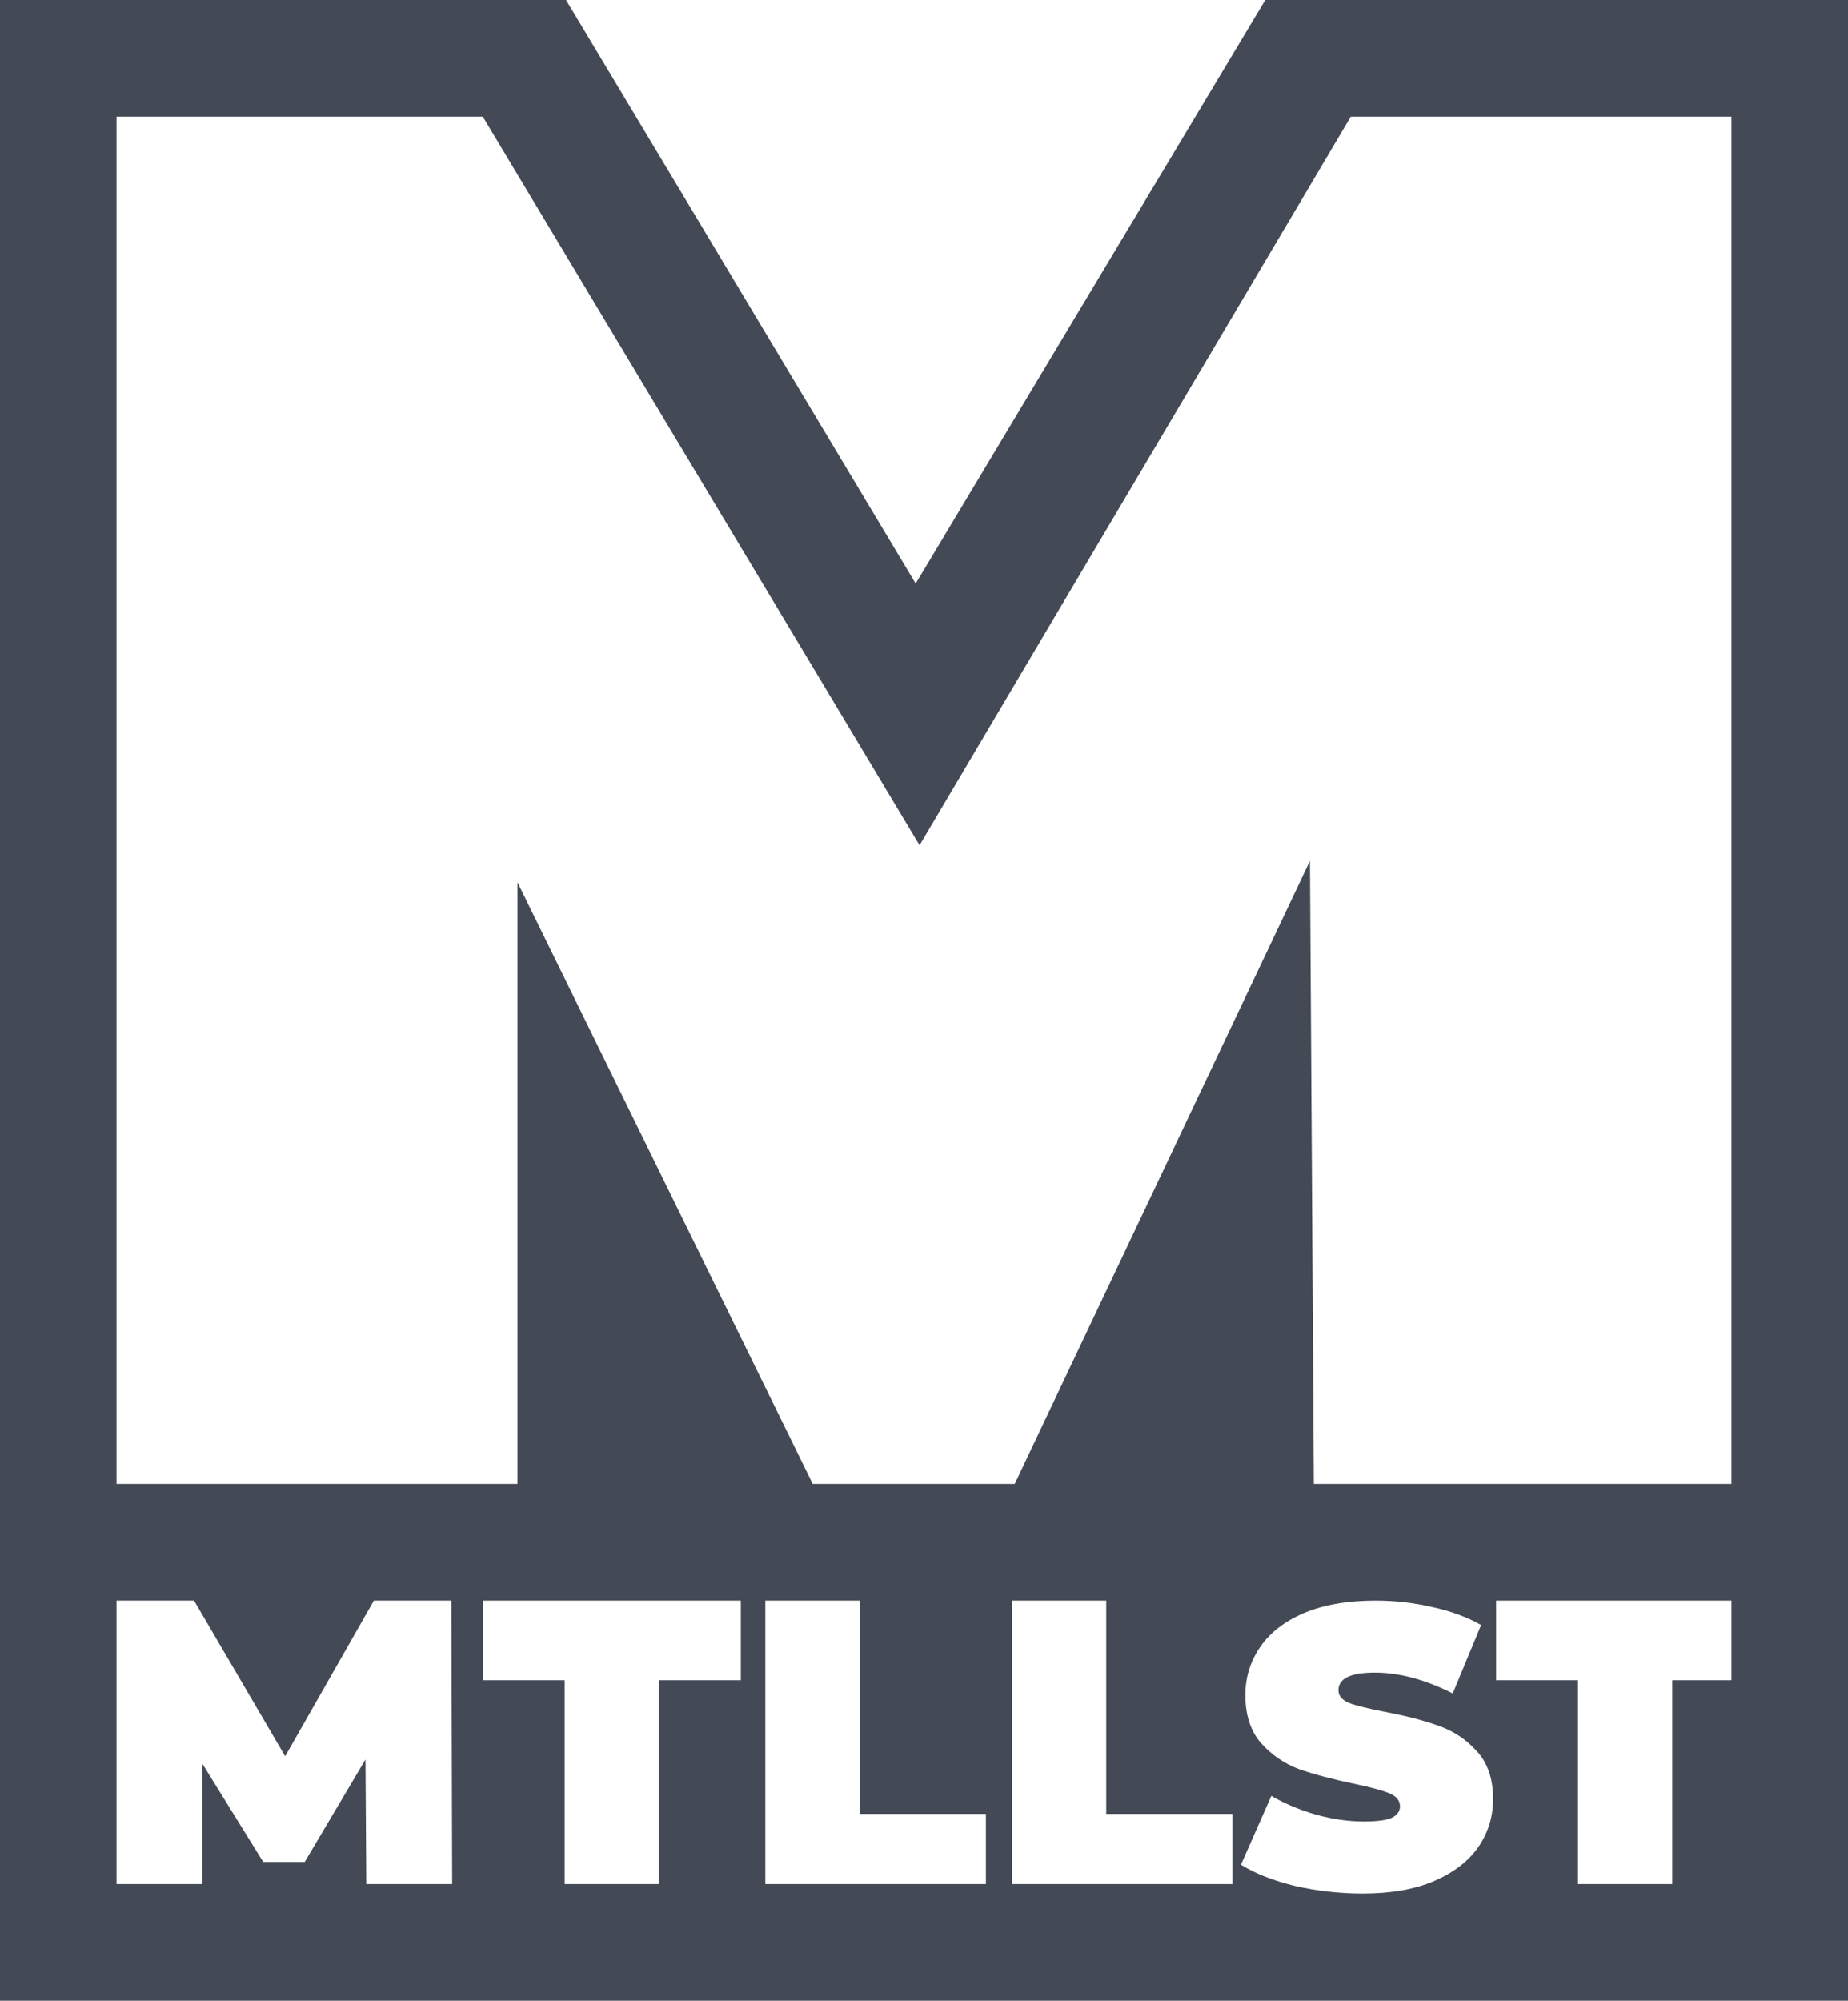 <svg width="316" height="342" viewBox="0 0 316 342" fill="none" xmlns="http://www.w3.org/2000/svg">
<rect width="316" height="342" fill="#434955"/>
<path d="M62.631 322.05L62.494 300.755L52.109 318.265H45.003L34.618 301.507V322.05H19.928V273.6H33.183L48.761 300.208L63.929 273.6H77.184L77.32 322.05H62.631Z" fill="white"/>
<path d="M96.549 287.212H82.543V273.6H126.68V287.212H112.674V322.05H96.549V287.212Z" fill="white"/>
<path d="M130.868 273.6H146.993V310.057H168.583V322.05H130.868V273.6Z" fill="white"/>
<path d="M173.037 273.6H189.162V310.057H210.752V322.05H173.037V273.6Z" fill="white"/>
<path d="M233.039 323.669C229.076 323.669 225.204 323.236 221.424 322.369C217.689 321.457 214.614 320.249 212.2 318.744L217.393 306.979C219.67 308.302 222.221 309.373 225.045 310.194C227.869 310.969 230.579 311.357 233.176 311.357C235.407 311.357 237.002 311.152 237.958 310.741C238.915 310.285 239.393 309.624 239.393 308.758C239.393 307.754 238.755 307.002 237.48 306.5C236.25 305.999 234.2 305.452 231.331 304.859C227.641 304.084 224.567 303.263 222.107 302.396C219.647 301.484 217.506 300.025 215.685 298.019C213.863 295.967 212.952 293.208 212.952 289.742C212.952 286.733 213.794 283.997 215.48 281.534C217.165 279.072 219.67 277.134 222.995 275.72C226.366 274.307 230.443 273.6 235.225 273.6C238.505 273.6 241.716 273.965 244.859 274.694C248.047 275.378 250.849 276.404 253.263 277.772L248.412 289.469C243.72 287.098 239.279 285.912 235.089 285.912C230.944 285.912 228.871 286.915 228.871 288.922C228.871 289.879 229.486 290.609 230.716 291.11C231.946 291.566 233.973 292.068 236.797 292.615C240.441 293.299 243.515 294.097 246.021 295.009C248.526 295.876 250.689 297.312 252.511 299.318C254.379 301.325 255.313 304.061 255.313 307.526C255.313 310.536 254.47 313.272 252.785 315.734C251.099 318.151 248.571 320.089 245.201 321.548C241.876 322.962 237.822 323.669 233.039 323.669Z" fill="white"/>
<path d="M269.829 287.212H255.822V273.6H296.072V287.212H285.953V322.05H269.829V287.212Z" fill="white"/>
<path d="M224.664 253.65L223.999 147.15L173.515 253.65H138.974L88.49 150.822V253.65H19.928V19.95H82.559L157.241 144.479L230.974 19.95H296.072V253.65H224.664Z" fill="white"/>
<path d="M156.577 99.75L96.793 -5.00679e-06L216.36 -5.00679e-06L156.577 99.75Z" fill="white"/>
</svg>
